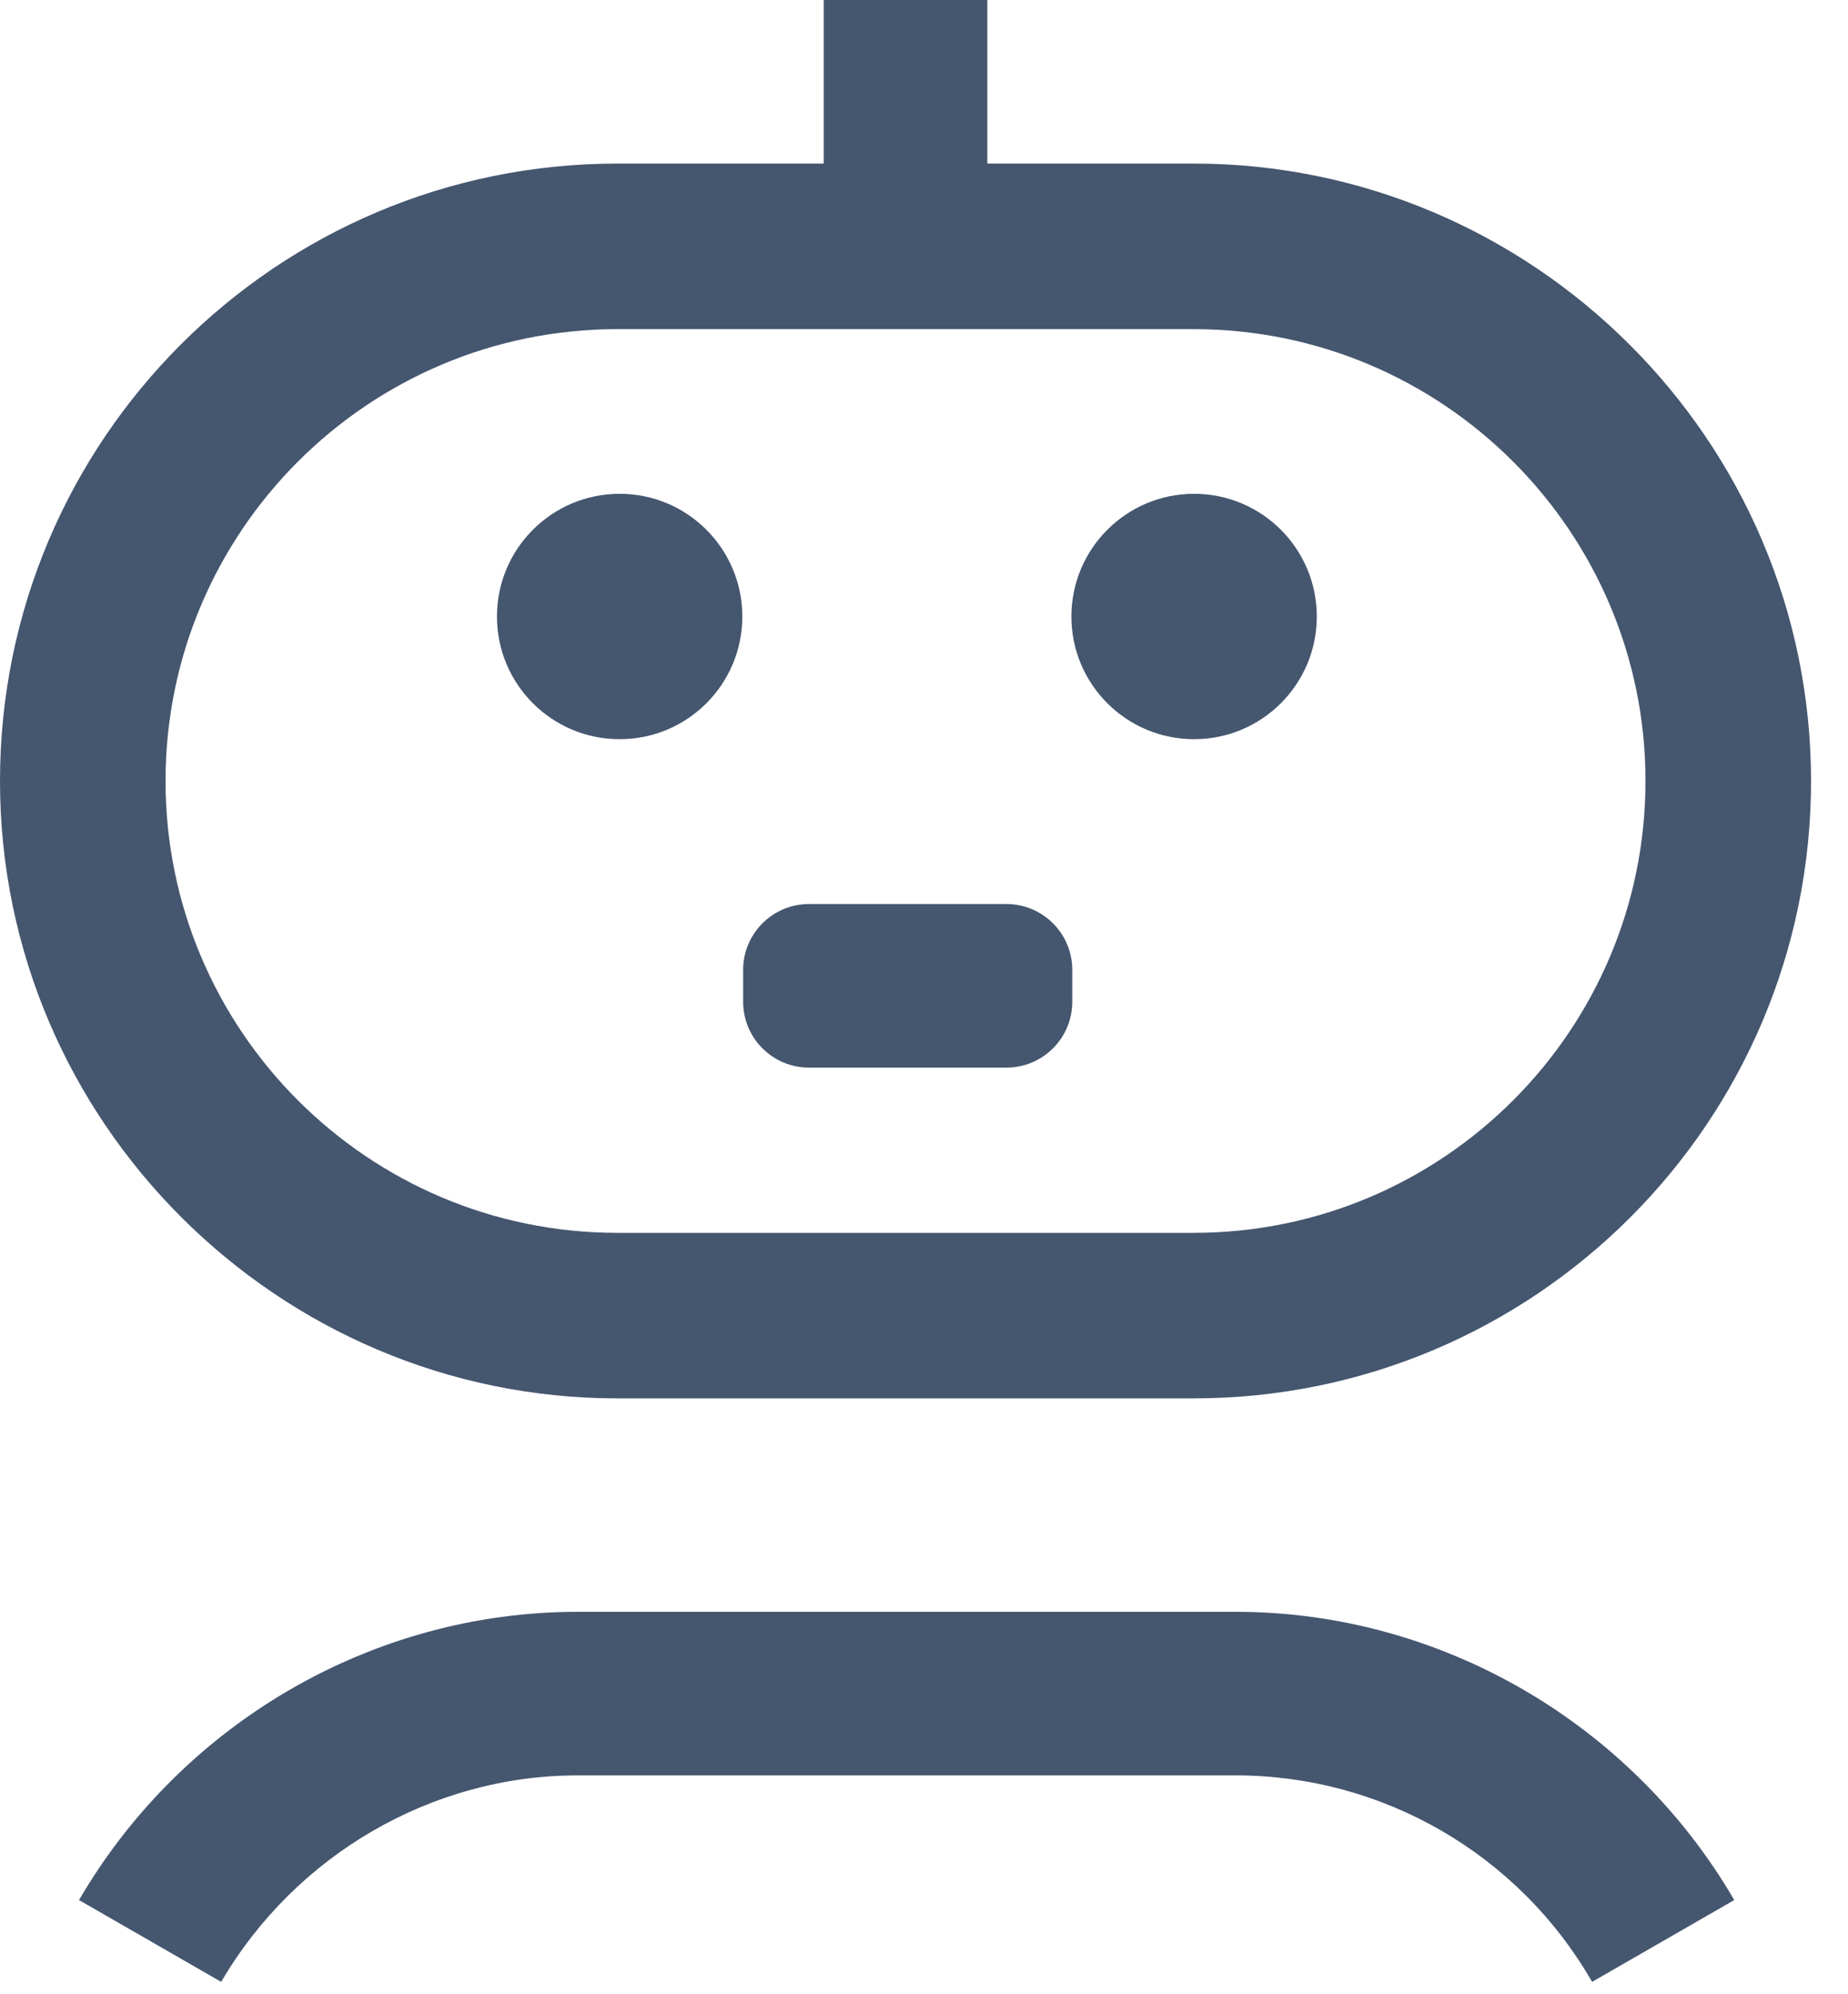<svg width="38" height="41" viewBox="0 0 38 41" fill="none" xmlns="http://www.w3.org/2000/svg">
<path d="M12.694 28.749H24.546C31.554 28.749 37.24 23.064 37.24 16.056C37.24 9.049 31.514 3.363 24.546 3.363H20.302V0H16.938V3.363H12.694C5.686 3.363 0 9.049 0 16.056C0 23.064 5.726 28.749 12.694 28.749ZM12.694 6.767H24.546C29.672 6.767 33.836 10.931 33.836 16.056C33.836 21.181 29.672 25.346 24.546 25.346H12.694C7.568 25.346 3.404 21.181 3.404 16.056C3.404 10.931 7.568 6.767 12.694 6.767Z" fill="#45566F"/>
<path d="M12.742 15.197C14.135 15.197 15.264 14.068 15.264 12.675C15.264 11.282 14.135 10.152 12.742 10.152C11.348 10.152 10.219 11.282 10.219 12.675C10.219 14.068 11.348 15.197 12.742 15.197Z" fill="#45566F"/>
<path d="M24.554 15.197C25.947 15.197 27.077 14.068 27.077 12.675C27.077 11.282 25.947 10.152 24.554 10.152C23.161 10.152 22.031 11.282 22.031 12.675C22.031 14.068 23.161 15.197 24.554 15.197Z" fill="#45566F"/>
<path d="M20.694 18.586H16.636C15.888 18.586 15.281 19.192 15.281 19.94V20.595C15.281 21.343 15.888 21.949 16.636 21.949H20.694C21.442 21.949 22.049 21.343 22.049 20.595V19.94C22.049 19.192 21.442 18.586 20.694 18.586Z" fill="#45566F"/>
<path d="M25.41 33.137H11.876C7.671 33.137 3.747 35.419 1.625 39.063L4.548 40.745C6.07 38.142 8.873 36.5 11.876 36.5H25.41C28.414 36.5 31.217 38.102 32.738 40.745L35.661 39.063C33.539 35.419 29.615 33.137 25.41 33.137Z" fill="#45566F"/>
</svg>
